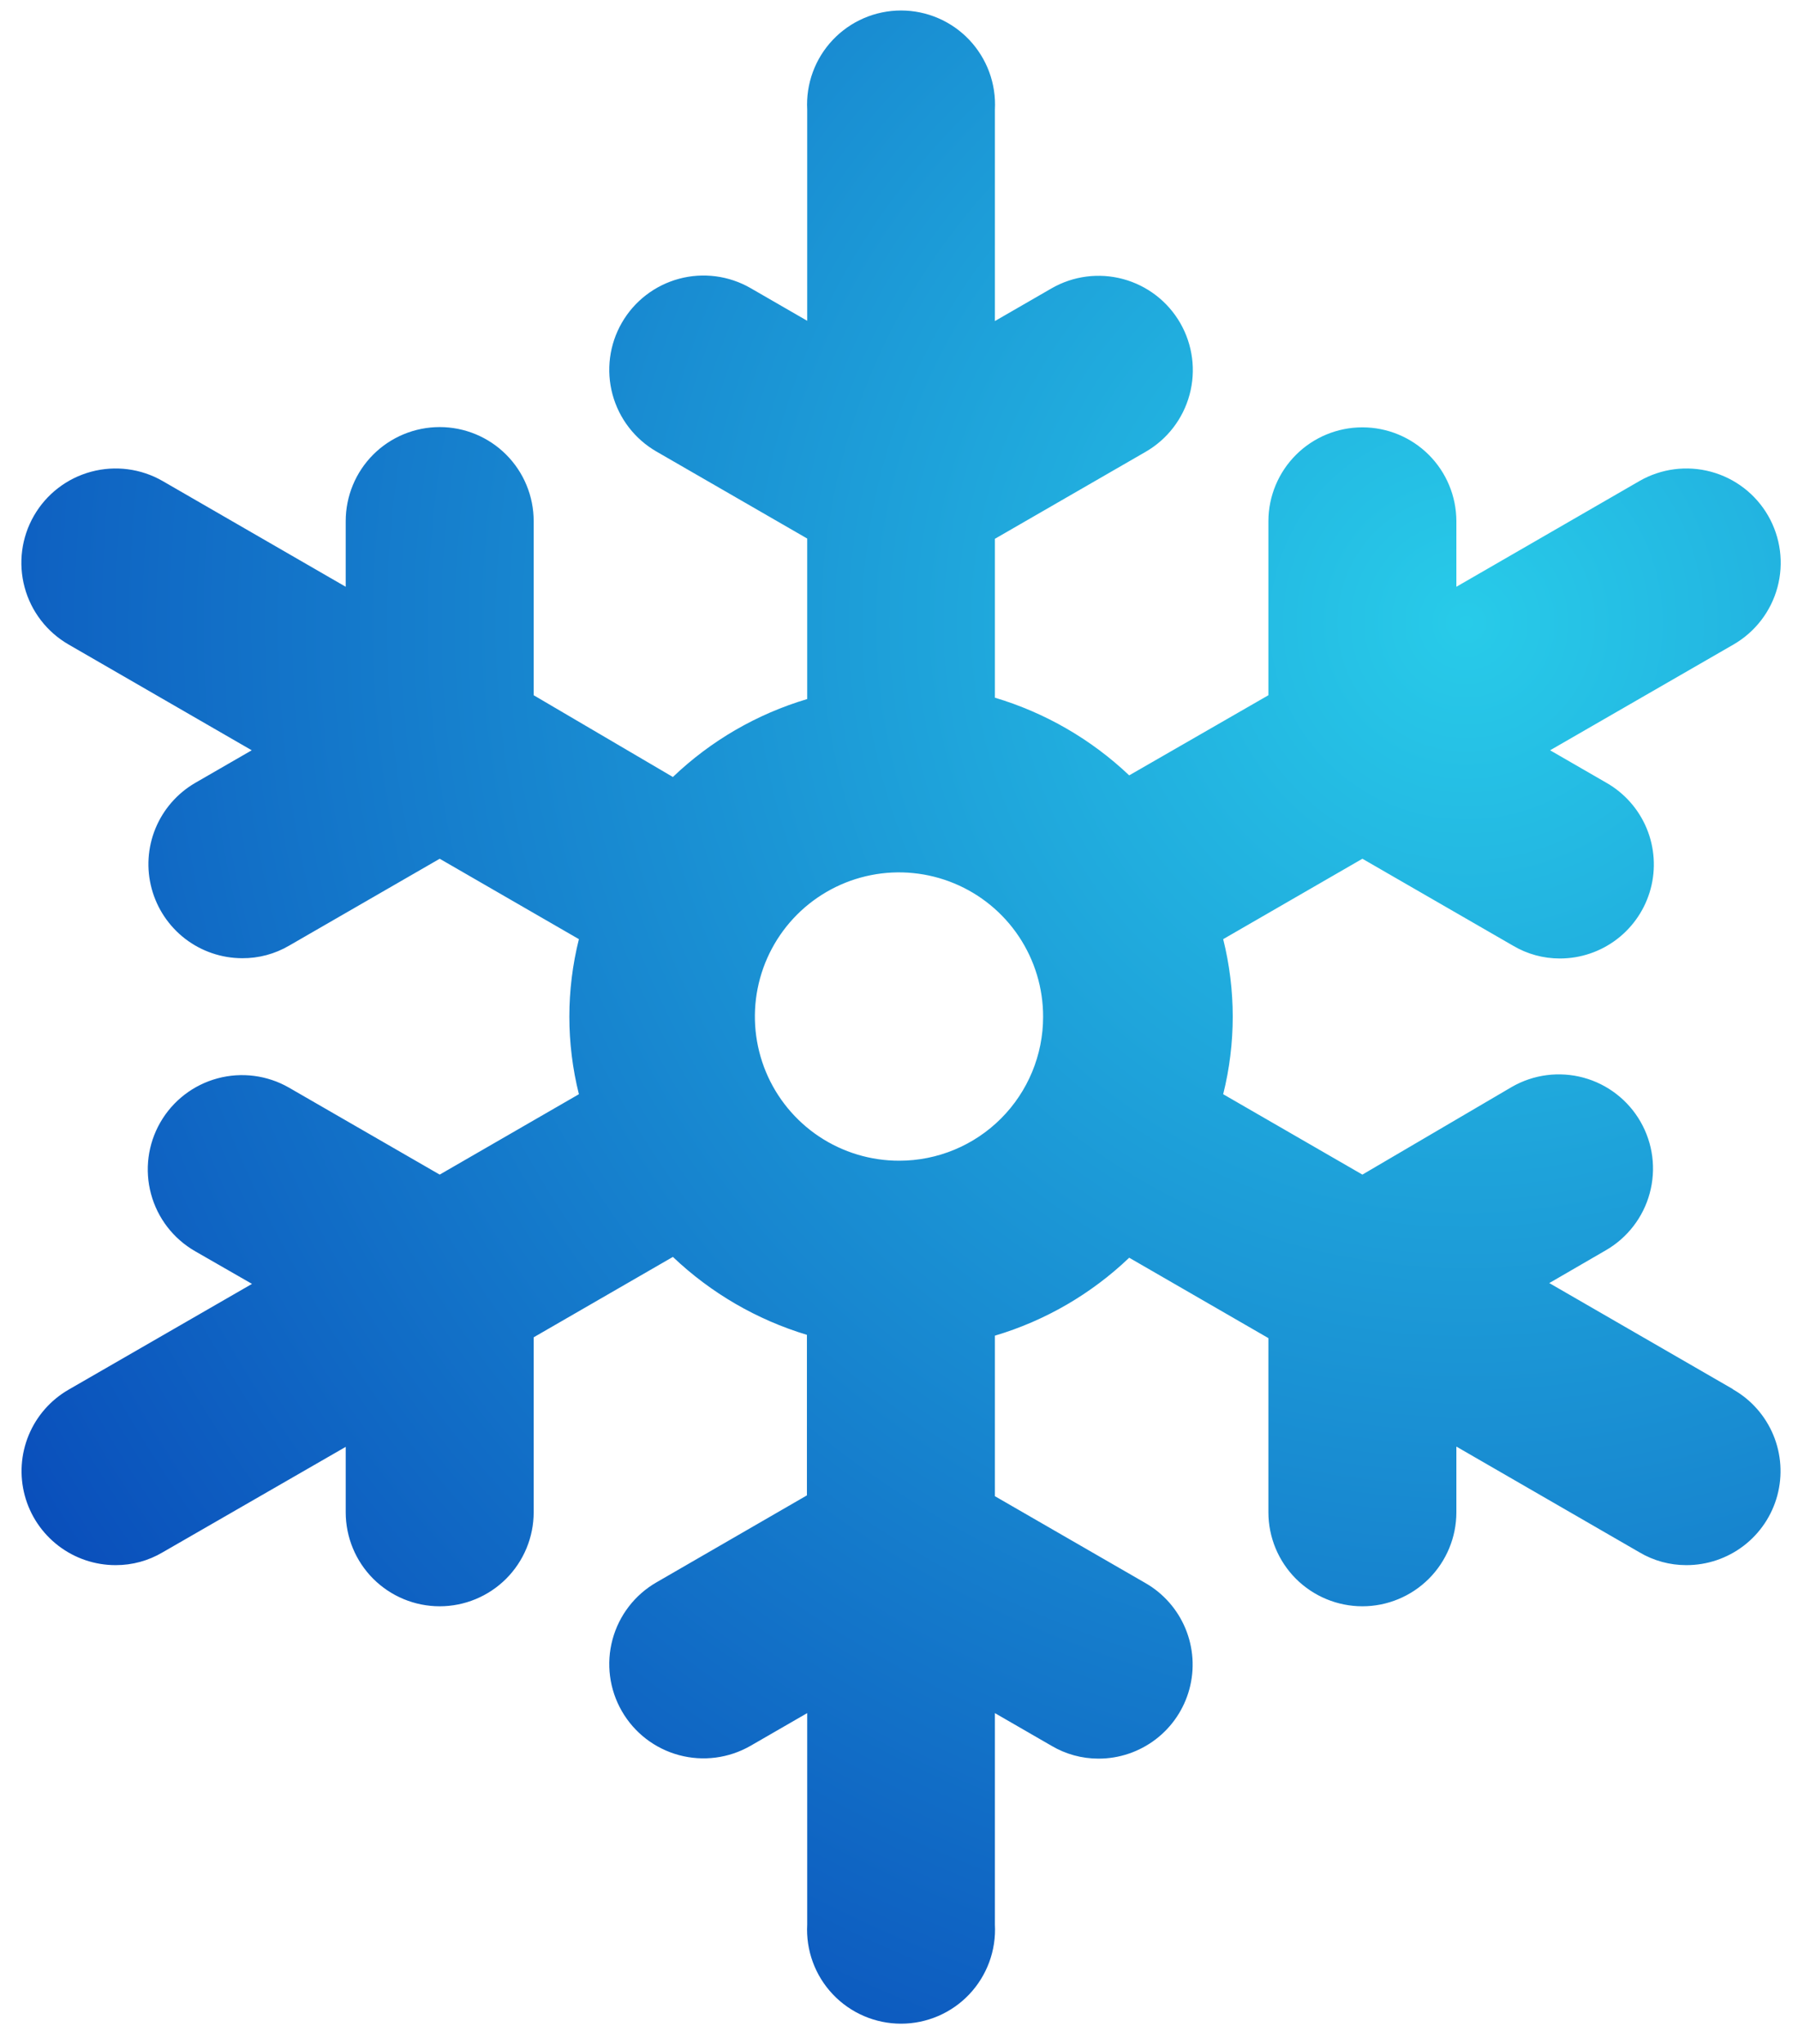 <svg width="66" height="75" viewBox="0 0 66 75" fill="none" xmlns="http://www.w3.org/2000/svg">
<path d="M63.59 50.961L56.87 47.081L58.94 45.881C59.334 45.655 59.679 45.354 59.957 44.994C60.234 44.635 60.439 44.224 60.557 43.786C60.676 43.348 60.708 42.89 60.65 42.44C60.592 41.989 60.446 41.555 60.22 41.161C59.994 40.767 59.693 40.421 59.333 40.144C58.974 39.866 58.563 39.662 58.125 39.543C57.687 39.425 57.229 39.393 56.779 39.451C56.328 39.509 55.894 39.655 55.5 39.881L50.01 43.101L44.9 40.151C45.367 38.283 45.367 36.329 44.9 34.461L50.01 31.511L55.54 34.701C56.06 35.01 56.655 35.172 57.26 35.171C58.02 35.171 58.758 34.92 59.361 34.457C59.963 33.994 60.396 33.345 60.592 32.611C60.788 31.877 60.736 31.099 60.445 30.397C60.153 29.696 59.638 29.11 58.98 28.731L56.9 27.531L63.63 23.651C64.425 23.193 65.007 22.439 65.246 21.552C65.485 20.666 65.362 19.722 64.905 18.926C64.447 18.13 63.693 17.549 62.806 17.31C61.92 17.071 60.975 17.193 60.18 17.651L53.46 21.531V19.121C53.457 18.208 53.093 17.333 52.446 16.688C51.799 16.043 50.923 15.681 50.01 15.681C49.097 15.681 48.221 16.043 47.574 16.688C46.927 17.333 46.562 18.208 46.56 19.121V25.511L41.45 28.451C40.053 27.127 38.364 26.151 36.52 25.601V19.771L42.05 16.581C42.846 16.123 43.427 15.369 43.666 14.482C43.905 13.596 43.782 12.652 43.325 11.856C42.867 11.06 42.112 10.479 41.226 10.24C40.34 10.001 39.395 10.123 38.6 10.581L36.52 11.781V4.021C36.545 3.553 36.475 3.085 36.313 2.645C36.151 2.205 35.901 1.803 35.579 1.462C35.257 1.122 34.868 0.851 34.438 0.666C34.007 0.481 33.544 0.385 33.075 0.385C32.606 0.385 32.142 0.481 31.712 0.666C31.281 0.851 30.893 1.122 30.571 1.462C30.248 1.803 29.998 2.205 29.837 2.645C29.675 3.085 29.605 3.553 29.63 4.021V11.771L27.55 10.571C27.156 10.344 26.721 10.198 26.27 10.139C25.82 10.081 25.362 10.111 24.923 10.23C24.037 10.469 23.282 11.05 22.825 11.846C22.367 12.642 22.245 13.586 22.484 14.473C22.723 15.359 23.304 16.113 24.1 16.571L29.63 19.761V25.651C27.783 26.2 26.093 27.18 24.7 28.511L19.59 25.511V19.121C19.59 18.206 19.226 17.328 18.579 16.681C17.932 16.034 17.055 15.671 16.14 15.671C15.225 15.671 14.347 16.034 13.7 16.681C13.053 17.328 12.69 18.206 12.69 19.121V21.531L5.97 17.651C5.174 17.193 4.229 17.071 3.343 17.31C2.457 17.549 1.702 18.13 1.245 18.926C0.787 19.722 0.665 20.666 0.904 21.552C1.143 22.439 1.724 23.193 2.52 23.651L9.24 27.531L7.16 28.731C6.506 29.113 5.995 29.699 5.707 30.399C5.419 31.1 5.37 31.876 5.567 32.607C5.764 33.339 6.196 33.985 6.796 34.447C7.397 34.908 8.132 35.159 8.89 35.161C9.494 35.165 10.088 35.006 10.61 34.701L16.14 31.511L21.25 34.461C20.783 36.329 20.783 38.283 21.25 40.151L16.14 43.101L10.61 39.911C9.814 39.453 8.869 39.331 7.983 39.57C7.097 39.809 6.342 40.39 5.885 41.186C5.427 41.982 5.305 42.926 5.544 43.812C5.783 44.699 6.364 45.453 7.16 45.911L9.25 47.111L2.52 50.991C1.861 51.37 1.345 51.957 1.054 52.66C0.763 53.362 0.712 54.141 0.909 54.876C1.106 55.611 1.541 56.259 2.145 56.721C2.749 57.183 3.489 57.433 4.25 57.431C4.855 57.432 5.45 57.27 5.97 56.961L12.69 53.091V55.491C12.69 56.406 13.053 57.283 13.7 57.931C14.347 58.577 15.225 58.941 16.14 58.941C17.055 58.941 17.932 58.577 18.579 57.931C19.226 57.283 19.59 56.406 19.59 55.491V49.071L24.7 46.121C26.094 47.446 27.779 48.425 29.62 48.981V54.871L24.1 58.061C23.304 58.518 22.723 59.273 22.484 60.159C22.245 61.045 22.367 61.99 22.825 62.786C23.282 63.582 24.037 64.163 24.923 64.402C25.809 64.641 26.754 64.518 27.55 64.061L29.63 62.861V70.621C29.605 71.089 29.675 71.557 29.837 71.997C29.998 72.437 30.248 72.839 30.571 73.18C30.893 73.52 31.281 73.791 31.712 73.976C32.142 74.161 32.606 74.257 33.075 74.257C33.544 74.257 34.007 74.161 34.438 73.976C34.868 73.791 35.257 73.52 35.579 73.18C35.901 72.839 36.151 72.437 36.313 71.997C36.475 71.557 36.545 71.089 36.52 70.621V62.861L38.6 64.061C39.121 64.369 39.715 64.531 40.32 64.531C41.081 64.533 41.82 64.283 42.425 63.821C43.029 63.359 43.463 62.711 43.661 61.976C43.858 61.242 43.807 60.462 43.516 59.76C43.224 59.057 42.709 58.47 42.05 58.091L36.52 54.901V49.011C38.367 48.462 40.056 47.481 41.45 46.151L46.56 49.101V55.491C46.56 56.406 46.923 57.283 47.57 57.931C48.217 58.577 49.095 58.941 50.01 58.941C50.925 58.941 51.802 58.577 52.449 57.931C53.096 57.283 53.46 56.406 53.46 55.491V53.081L60.18 56.961C60.7 57.27 61.295 57.432 61.9 57.431C62.66 57.433 63.4 57.183 64.005 56.721C64.609 56.259 65.043 55.611 65.241 54.876C65.438 54.141 65.387 53.362 65.096 52.66C64.804 51.957 64.289 51.37 63.63 50.991L63.59 50.961ZM33.01 42.591C31.963 42.593 30.939 42.284 30.067 41.704C29.196 41.123 28.516 40.297 28.114 39.33C27.713 38.363 27.607 37.298 27.811 36.271C28.015 35.244 28.519 34.301 29.259 33.56C30 32.82 30.943 32.316 31.97 32.112C32.997 31.908 34.062 32.014 35.029 32.416C35.996 32.817 36.822 33.497 37.403 34.368C37.983 35.24 38.292 36.264 38.29 37.311C38.29 38.711 37.734 40.054 36.743 41.044C35.753 42.035 34.41 42.591 33.01 42.591Z" fill="url(#paint0_radial_502_650)"/>
<defs>
<radialGradient id="paint0_radial_502_650" cx="0" cy="0" r="1" gradientUnits="userSpaceOnUse" gradientTransform="translate(54.11 22.651) scale(62.65 62.65)">
<stop stop-color="#28CBE9"/>
<stop offset="1" stop-color="#0A4FBB"/>
</radialGradient>
</defs>
</svg>
